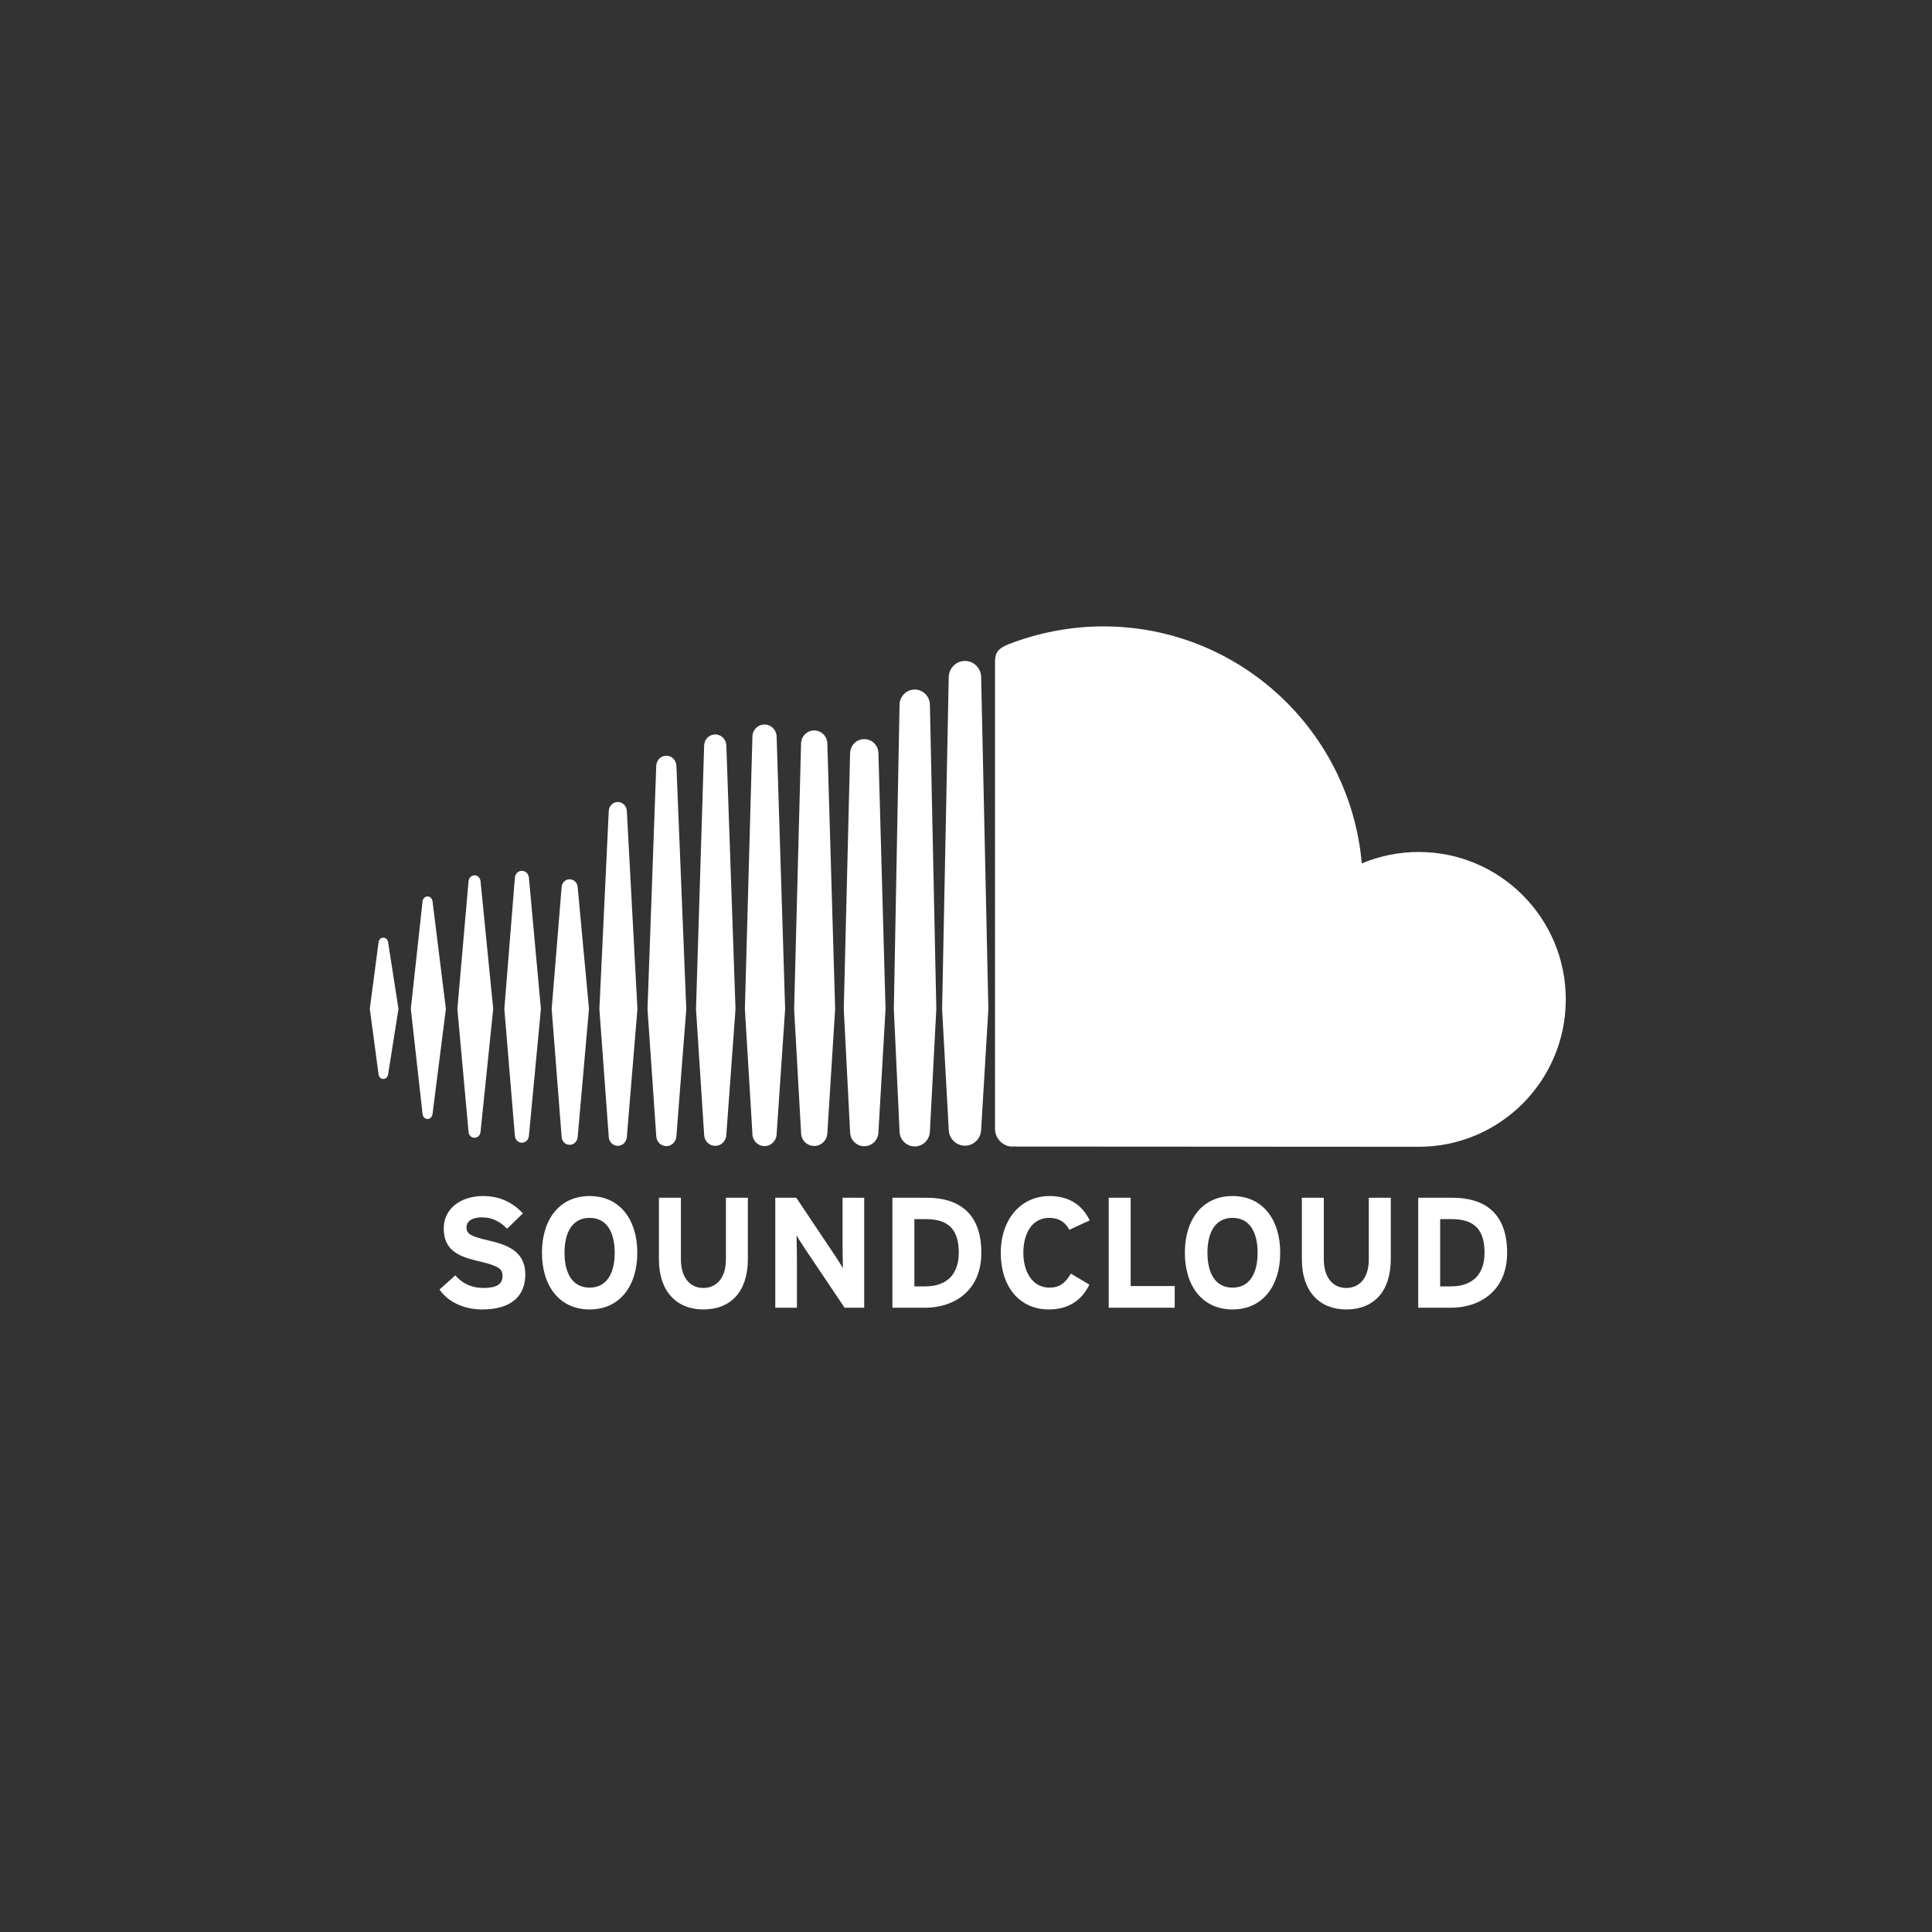 <?xml version="1.0" encoding="UTF-8" standalone="no"?>
<svg width="512px" height="512px" viewBox="0 0 512 512" version="1.1" xmlns="http://www.w3.org/2000/svg" xmlns:xlink="http://www.w3.org/1999/xlink" xmlns:sketch="http://www.bohemiancoding.com/sketch/ns">
    <rect x="0" y="0" width="512" height="512" fill="#333333" stroke="none"/>
    <!-- Generator: Sketch 3.0.3 (7892) - http://www.bohemiancoding.com/sketch -->
    <title>icon_512x512</title>
    <desc>Created with Sketch.</desc>
    <defs></defs>
    <g id="Page-1" stroke="none" stroke-width="1" fill="none" fill-rule="evenodd" sketch:type="MSPage">
        <g id="icon_512x512" sketch:type="MSArtboardGroup" fill="#FFFFFF">
            <g id="SoundCloud_logo" sketch:type="MSLayerGroup" transform="translate(98, 166)">
                <path d="M3.589,82.481 C2.928,82.481 2.403,82.994 2.318,83.724 L0,101.363 L2.318,118.698 C2.403,119.429 2.928,119.938 3.589,119.938 C4.23,119.938 4.752,119.433 4.854,118.705 L4.854,118.705 L4.854,118.702 C4.854,118.702 4.854,118.702 4.854,118.705 L7.601,101.363 L4.854,83.721 C4.755,82.994 4.227,82.481 3.589,82.481 L3.589,82.481 Z M16.624,72.844 C16.515,72.086 15.973,71.563 15.305,71.563 C14.633,71.563 14.078,72.103 13.985,72.844 C13.985,72.851 10.87,101.363 10.87,101.363 L13.985,129.251 C14.074,129.999 14.63,130.539 15.305,130.539 C15.969,130.539 16.511,130.013 16.62,129.258 L20.165,101.363 L16.624,72.844 L16.624,72.844 Z M65.721,46.537 C64.443,46.537 63.386,47.586 63.325,48.918 L60.844,101.387 L63.325,135.296 C63.39,136.621 64.443,137.666 65.721,137.666 C66.993,137.666 68.046,136.617 68.121,135.289 L68.121,135.299 L70.926,101.387 L68.121,48.918 C68.046,47.586 66.993,46.537 65.721,46.537 L65.721,46.537 Z M40.31,64.774 C39.328,64.774 38.527,65.56 38.449,66.608 L35.654,101.374 L38.449,135.009 C38.524,136.051 39.328,136.836 40.31,136.836 C41.282,136.836 42.083,136.051 42.168,135.009 L45.345,101.374 L42.168,66.601 C42.083,65.56 41.282,64.774 40.31,64.774 L40.31,64.774 Z M91.545,137.662 C93.13,137.662 94.418,136.382 94.483,134.743 L96.917,101.404 L94.486,31.549 C94.422,29.909 93.133,28.629 91.548,28.629 C89.95,28.629 88.658,29.913 88.607,31.552 C88.607,31.555 86.449,101.401 86.449,101.401 L88.607,134.753 C88.658,136.378 89.95,137.662 91.545,137.662 L91.545,137.662 Z M144.412,137.82 C146.594,137.82 148.393,136.02 148.434,133.807 L148.434,133.831 L148.434,133.807 L150.132,101.425 L148.434,20.747 C148.397,18.537 146.594,16.734 144.412,16.734 C142.227,16.734 140.424,18.534 140.39,20.75 L138.873,101.398 C138.873,101.449 140.39,133.827 140.39,133.827 C140.424,136.02 142.231,137.82 144.412,137.82 L144.412,137.82 Z M117.777,137.693 C119.676,137.693 121.206,136.167 121.258,134.22 L121.258,134.244 L123.323,101.411 L121.254,31.05 C121.203,29.103 119.673,27.58 117.774,27.58 C115.862,27.58 114.331,29.103 114.29,31.05 L112.453,101.415 L114.294,134.241 C114.335,136.167 115.865,137.693 117.777,137.693 L117.777,137.693 Z M52.966,137.386 C54.095,137.386 55.008,136.481 55.093,135.289 L58.086,101.374 L55.093,69.111 C55.011,67.919 54.098,67.021 52.966,67.021 C51.821,67.021 50.907,67.926 50.836,69.125 L48.201,101.374 L50.836,135.286 C50.911,136.481 51.821,137.386 52.966,137.386 L52.966,137.386 Z M27.756,135.528 C28.581,135.528 29.249,134.876 29.345,133.974 L32.706,101.367 L29.348,67.53 C29.249,66.625 28.581,65.973 27.756,65.973 C26.921,65.973 26.253,66.628 26.168,67.53 C26.168,67.533 23.209,101.367 23.209,101.367 L26.168,133.967 C26.25,134.872 26.918,135.528 27.756,135.528 L27.756,135.528 Z M131.044,29.879 C128.982,29.879 127.328,31.521 127.287,33.625 L125.61,101.418 L127.287,134.039 C127.328,136.115 128.978,137.758 131.044,137.758 C133.103,137.758 134.745,136.119 134.793,134.015 L134.793,134.042 L136.675,101.421 L134.793,33.618 C134.745,31.521 133.103,29.879 131.044,29.879 L131.044,29.879 Z M78.585,137.731 C80.01,137.731 81.186,136.566 81.254,135.081 L83.872,101.398 L81.254,36.927 C81.183,35.438 80.01,34.277 78.585,34.277 C77.147,34.277 75.974,35.442 75.913,36.927 C75.913,36.931 73.595,101.398 73.595,101.398 L75.916,135.094 C75.974,136.566 77.147,137.731 78.585,137.731 L78.585,137.731 Z M107.817,134.551 L107.817,134.534 L110.067,101.408 L107.817,29.199 C107.763,27.406 106.352,25.999 104.61,25.999 C102.858,25.999 101.447,27.403 101.399,29.199 L99.402,101.404 L101.403,134.548 C101.45,136.324 102.861,137.727 104.61,137.727 C106.355,137.727 107.76,136.324 107.817,134.538 L107.817,134.551 L107.817,134.551 Z M277.968,59.785 C272.627,59.785 267.531,60.867 262.888,62.817 C259.787,27.614 230.323,0 194.382,0 C185.588,0 177.016,1.735 169.445,4.668 C166.503,5.809 165.719,6.984 165.692,9.262 L165.692,133.23 C165.723,135.62 167.574,137.611 169.902,137.847 C170.001,137.857 277.269,137.912 277.965,137.912 C299.493,137.912 316.949,120.423 316.949,98.85 C316.949,77.277 299.497,59.785 277.968,59.785 L277.968,59.785 Z M157.723,9.152 C155.381,9.152 153.459,11.079 153.425,13.445 L151.666,101.435 L153.428,133.37 C153.459,135.702 155.381,137.625 157.723,137.625 C160.058,137.625 161.98,135.702 162.014,133.336 L162.014,133.373 L163.926,101.435 L162.014,13.438 C161.98,11.079 160.058,9.152 157.723,9.152 L157.723,9.152 Z M31.482,162.743 C26.87,161.657 25.622,161.076 25.622,159.246 C25.622,157.955 26.662,156.62 29.778,156.62 C32.44,156.62 34.519,157.702 36.387,159.618 L40.583,155.54 C37.839,152.668 34.516,150.961 29.989,150.961 C24.249,150.961 19.596,154.209 19.596,159.499 C19.596,165.243 23.339,166.95 28.697,168.197 C34.181,169.443 35.18,170.28 35.18,172.155 C35.18,174.361 33.554,175.321 30.112,175.321 C27.327,175.321 24.709,174.364 22.671,171.984 L18.475,175.734 C20.677,178.982 24.92,181.02 29.778,181.02 C37.72,181.02 41.21,177.274 41.21,171.738 C41.21,165.407 36.097,163.825 31.482,162.743 L31.482,162.743 Z M58.253,150.961 C50.318,150.961 45.624,157.122 45.624,165.991 C45.624,174.86 50.318,181.017 58.253,181.017 C66.188,181.017 70.889,174.86 70.889,165.991 C70.889,157.122 66.188,150.961 58.253,150.961 L58.253,150.961 Z M58.253,175.235 C53.559,175.235 51.603,171.195 51.603,165.994 C51.603,160.789 53.559,156.749 58.253,156.749 C62.953,156.749 64.903,160.789 64.903,165.994 C64.903,171.195 62.953,175.235 58.253,175.235 L58.253,175.235 Z M94.371,167.784 C94.371,172.445 92.08,175.321 88.385,175.321 C84.687,175.321 82.444,172.363 82.444,167.702 L82.444,151.415 L76.622,151.415 L76.622,167.784 C76.622,176.274 81.363,181.02 88.385,181.02 C95.782,181.02 100.189,176.147 100.189,167.702 L100.189,151.415 L94.371,151.415 L94.371,167.784 L94.371,167.784 Z M125.287,163.744 C125.287,165.369 125.368,169.03 125.368,170.113 C124.993,169.361 124.039,167.907 123.333,166.821 L113.022,151.412 L107.456,151.412 L107.456,180.563 L113.193,180.563 L113.193,167.736 C113.193,166.11 113.111,162.449 113.111,161.367 C113.483,162.115 114.444,163.573 115.146,164.659 L125.829,180.563 L131.023,180.563 L131.023,151.412 L125.287,151.412 L125.287,163.744 L125.287,163.744 Z M147.603,151.415 L138.502,151.415 L138.502,180.566 L147.183,180.566 C154.665,180.566 162.065,176.233 162.065,165.991 C162.065,155.329 155.913,151.415 147.603,151.415 L147.603,151.415 Z M147.183,174.904 L144.32,174.904 L144.32,157.081 L147.395,157.081 C153.547,157.081 156.083,160.035 156.083,165.991 C156.083,171.322 153.295,174.904 147.183,174.904 L147.183,174.904 Z M180.059,156.746 C182.677,156.746 184.341,157.914 185.38,159.912 L190.783,157.415 C188.952,153.628 185.626,150.961 180.141,150.961 C172.543,150.961 167.219,157.122 167.219,165.991 C167.219,175.191 172.329,181.017 179.933,181.017 C185.213,181.017 188.704,178.562 190.698,174.44 L185.796,171.523 C184.259,174.108 182.718,175.232 180.1,175.232 C175.737,175.232 173.201,171.233 173.201,165.991 C173.198,160.581 175.7,156.746 180.059,156.746 L180.059,156.746 Z M201.639,151.415 L195.821,151.415 L195.821,180.566 L213.307,180.566 L213.307,174.815 L201.639,174.815 L201.639,151.415 L201.639,151.415 Z M228.635,150.961 C220.693,150.961 216,157.122 216,165.991 C216,174.86 220.693,181.017 228.635,181.017 C236.571,181.017 241.268,174.86 241.268,165.991 C241.268,157.122 236.571,150.961 228.635,150.961 L228.635,150.961 Z M228.635,175.235 C223.935,175.235 221.985,171.195 221.985,165.994 C221.985,160.789 223.935,156.749 228.635,156.749 C233.326,156.749 235.279,160.789 235.279,165.994 C235.279,171.195 233.326,175.235 228.635,175.235 L228.635,175.235 Z M264.746,167.784 C264.746,172.445 262.466,175.321 258.767,175.321 C255.062,175.321 252.823,172.363 252.823,167.702 L252.823,151.415 L247.004,151.415 L247.004,167.784 C247.004,176.274 251.742,181.02 258.767,181.02 C266.164,181.02 270.568,176.147 270.568,167.702 L270.568,151.415 L264.746,151.415 L264.746,167.784 L264.746,167.784 Z M286.94,151.415 L277.842,151.415 L277.842,180.566 L286.524,180.566 C294.009,180.566 301.402,176.233 301.402,165.991 C301.402,155.329 295.253,151.415 286.94,151.415 L286.94,151.415 Z M286.524,174.904 L283.657,174.904 L283.657,157.081 L286.735,157.081 C292.881,157.081 295.417,160.035 295.417,165.991 C295.417,171.322 292.632,174.904 286.524,174.904 L286.524,174.904 Z" id="Shape" sketch:type="MSShapeGroup"></path>
            </g>
        </g>
    </g>
</svg>